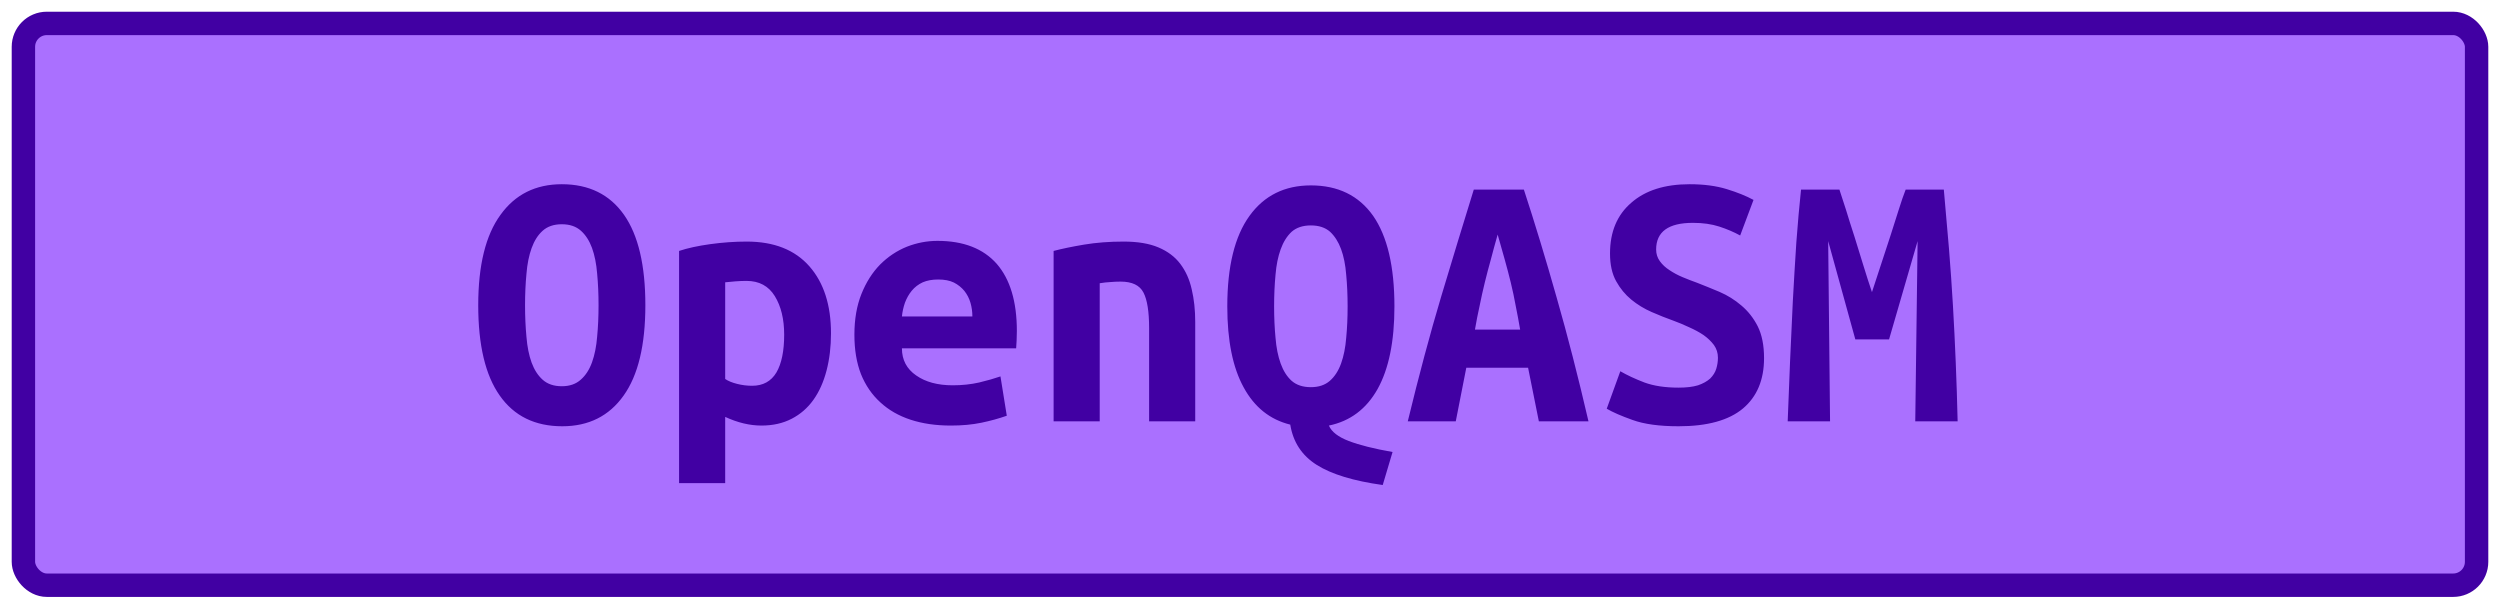 <?xml version="1.0" encoding="UTF-8"?>
<svg height="26" width="106.8" version="1.1" xmlns="http://www.w3.org/2000/svg"><!--Created by Josélio de S. C. Júnior - 2021 - https://github.com/joseliojunior -->
    <rect
        height="24"
        width="104.8"
        rx="1"
        ry="1"
        x="1" y="1"
        fill="#AA70FF"
        stroke="#4100a3"
        stroke-width="1" />
    <g transform="translate(0, 8)">
        <path fill="#4100a3" stroke="none" d="M22.43 5.04L22.43 5.04Q22.43 5.76 22.49 6.39Q22.54 7.02 22.71 7.49Q22.88 7.95 23.18 8.22Q23.49 8.50 24 8.50L24 8.50Q24.50 8.50 24.81 8.22Q25.12 7.95 25.29 7.48Q25.46 7.01 25.51 6.38Q25.57 5.76 25.57 5.04L25.57 5.04Q25.57 4.32 25.51 3.69Q25.46 3.06 25.29 2.59Q25.12 2.13 24.82 1.86Q24.51 1.58 24 1.58L24 1.58Q23.49 1.58 23.18 1.86Q22.88 2.13 22.71 2.60Q22.54 3.07 22.49 3.70Q22.43 4.32 22.43 5.04ZM20.43 5.04L20.43 5.04Q20.43 2.48 21.38 1.18Q22.32-0.13 24-0.13L24-0.13Q25.74-0.13 26.66 1.18Q27.57 2.48 27.57 5.04L27.57 5.04Q27.57 7.60 26.64 8.90Q25.71 10.21 24.02 10.21L24.02 10.21Q22.27 10.21 21.35 8.90Q20.43 7.60 20.43 5.04ZM33.50 6.30L33.50 6.30Q33.50 5.30 33.10 4.65Q32.70 4 31.89 4L31.89 4Q31.66 4 31.41 4.02Q31.15 4.05 30.98 4.06L30.98 4.06L30.98 8.19Q31.17 8.32 31.49 8.40Q31.81 8.48 32.13 8.48L32.13 8.48Q32.83 8.48 33.17 7.91Q33.50 7.34 33.50 6.30ZM35.50 6.24L35.50 6.24Q35.50 7.10 35.31 7.83Q35.12 8.56 34.75 9.08Q34.38 9.60 33.82 9.89Q33.26 10.18 32.53 10.18L32.53 10.18Q31.78 10.18 30.98 9.81L30.98 9.81L30.98 12.64L29.01 12.64L29.01 2.72Q29.55 2.54 30.34 2.43Q31.14 2.32 31.90 2.32L31.90 2.32Q33.65 2.32 34.58 3.38Q35.50 4.43 35.50 6.24ZM36.50 6.30L36.50 6.30Q36.50 5.31 36.80 4.56Q37.10 3.81 37.60 3.30Q38.10 2.80 38.74 2.54Q39.38 2.29 40.05 2.29L40.05 2.29Q41.71 2.29 42.58 3.27Q43.44 4.26 43.44 6.14L43.44 6.14Q43.44 6.34 43.43 6.54Q43.42 6.75 43.41 6.88L43.41 6.88L38.53 6.88Q38.53 7.62 39.14 8.04Q39.74 8.46 40.70 8.46L40.70 8.46Q41.30 8.46 41.83 8.34Q42.37 8.21 42.74 8.08L42.74 8.08L43.01 9.76Q42.50 9.94 41.92 10.06Q41.34 10.18 40.62 10.18L40.62 10.18Q39.66 10.18 38.90 9.93Q38.14 9.68 37.61 9.19Q37.07 8.70 36.78 7.98Q36.50 7.26 36.50 6.30ZM38.53 5.52L41.54 5.52Q41.54 5.22 41.46 4.94Q41.38 4.66 41.20 4.43Q41.02 4.21 40.75 4.07Q40.48 3.94 40.08 3.94L40.08 3.94Q39.70 3.94 39.42 4.06Q39.14 4.19 38.95 4.42Q38.77 4.64 38.66 4.93Q38.56 5.22 38.53 5.52L38.53 5.52ZM45.01 10L45.01 2.72Q45.54 2.58 46.31 2.45Q47.09 2.32 48 2.32L48 2.32Q48.90 2.32 49.49 2.57Q50.08 2.82 50.42 3.27Q50.77 3.73 50.91 4.36Q51.06 4.99 51.06 5.76L51.06 5.76L51.06 10L49.09 10L49.09 6.02Q49.09 4.96 48.85 4.50Q48.61 4.03 47.87 4.03L47.87 4.03Q47.65 4.03 47.43 4.05Q47.22 4.06 46.98 4.10L46.98 4.10L46.98 10L45.01 10ZM52.43 5.09L52.43 5.09Q52.43 2.53 53.38 1.22Q54.32-0.08 56-0.08L56-0.08Q57.74-0.08 58.66 1.22Q59.57 2.53 59.57 5.09L59.57 5.09Q59.57 7.33 58.85 8.62Q58.13 9.90 56.77 10.18L56.77 10.18Q56.94 10.58 57.62 10.84Q58.30 11.10 59.49 11.31L59.49 11.31L59.07 12.72Q57.20 12.46 56.25 11.86Q55.30 11.26 55.12 10.14L55.12 10.14Q53.82 9.82 53.13 8.55Q52.43 7.28 52.43 5.09ZM54.43 5.09L54.43 5.09Q54.43 5.81 54.49 6.43Q54.54 7.06 54.71 7.53Q54.88 8 55.18 8.27Q55.49 8.54 56 8.54L56 8.54Q56.50 8.54 56.81 8.27Q57.12 8 57.29 7.53Q57.46 7.06 57.51 6.43Q57.57 5.81 57.57 5.09L57.57 5.09Q57.57 4.37 57.51 3.74Q57.46 3.10 57.29 2.64Q57.12 2.18 56.82 1.90Q56.51 1.63 56 1.63L56 1.63Q55.49 1.63 55.18 1.90Q54.88 2.18 54.71 2.65Q54.54 3.12 54.49 3.74Q54.43 4.37 54.43 5.09ZM67.86 10L65.74 10L65.28 7.71L62.64 7.71L62.19 10L60.14 10Q60.85 7.07 61.57 4.66Q62.29 2.26 62.96 0.10L62.96 0.10L65.10 0.10Q65.81 2.27 66.50 4.71Q67.20 7.15 67.86 10L67.86 10ZM63.98 2.02L63.98 2.02Q63.82 2.58 63.69 3.08Q63.55 3.58 63.43 4.07Q63.31 4.56 63.21 5.06Q63.10 5.55 63.01 6.08L63.01 6.08L64.94 6.08Q64.85 5.55 64.75 5.06Q64.66 4.56 64.54 4.07Q64.42 3.58 64.28 3.08Q64.14 2.58 63.98 2.02ZM71.71 8.56L71.71 8.56Q72.21 8.56 72.54 8.46Q72.86 8.35 73.06 8.17Q73.25 7.98 73.32 7.75Q73.39 7.52 73.39 7.28L73.39 7.28Q73.39 6.98 73.22 6.74Q73.04 6.50 72.77 6.31Q72.50 6.13 72.16 5.98Q71.82 5.82 71.49 5.70L71.49 5.70Q71.04 5.54 70.56 5.33Q70.08 5.12 69.69 4.80Q69.30 4.48 69.04 4.01Q68.78 3.54 68.78 2.83L68.78 2.83Q68.78 1.44 69.69 0.66Q70.59-0.13 72.18-0.13L72.18-0.13Q73.09-0.13 73.77 0.08Q74.45 0.29 74.91 0.54L74.91 0.54L74.34 2.06Q73.94 1.84 73.45 1.68Q72.96 1.52 72.32 1.52L72.32 1.52Q70.75 1.52 70.75 2.66L70.75 2.66Q70.75 2.94 70.91 3.16Q71.07 3.38 71.32 3.54Q71.57 3.71 71.88 3.84Q72.19 3.97 72.50 4.08L72.50 4.08Q72.96 4.26 73.46 4.47Q73.97 4.69 74.39 5.05Q74.82 5.41 75.09 5.94Q75.36 6.48 75.36 7.30L75.36 7.30Q75.36 8.69 74.46 9.45Q73.55 10.21 71.71 10.21L71.71 10.21Q70.48 10.21 69.74 9.94Q69.01 9.68 68.64 9.46L68.64 9.46L69.22 7.86Q69.65 8.11 70.25 8.34Q70.85 8.56 71.71 8.56ZM76.94 0.10L78.58 0.10Q78.69 0.43 78.86 0.96Q79.02 1.49 79.22 2.10Q79.41 2.70 79.60 3.33Q79.79 3.95 79.97 4.48L79.97 4.48Q80.16 3.89 80.37 3.26Q80.58 2.62 80.77 2.04Q80.96 1.46 81.12 0.94Q81.28 0.43 81.41 0.10L81.41 0.10L83.04 0.10Q83.15 1.39 83.26 2.62Q83.36 3.86 83.43 5.06Q83.50 6.27 83.55 7.50Q83.60 8.72 83.63 10L83.63 10L81.82 10L81.92 2.30L80.70 6.50L79.26 6.50L78.10 2.30L78.18 10L76.37 10Q76.42 8.78 76.47 7.47Q76.53 6.16 76.59 4.86Q76.66 3.57 76.74 2.35Q76.83 1.14 76.94 0.10L76.94 0.10Z"/>
    </g>
</svg>